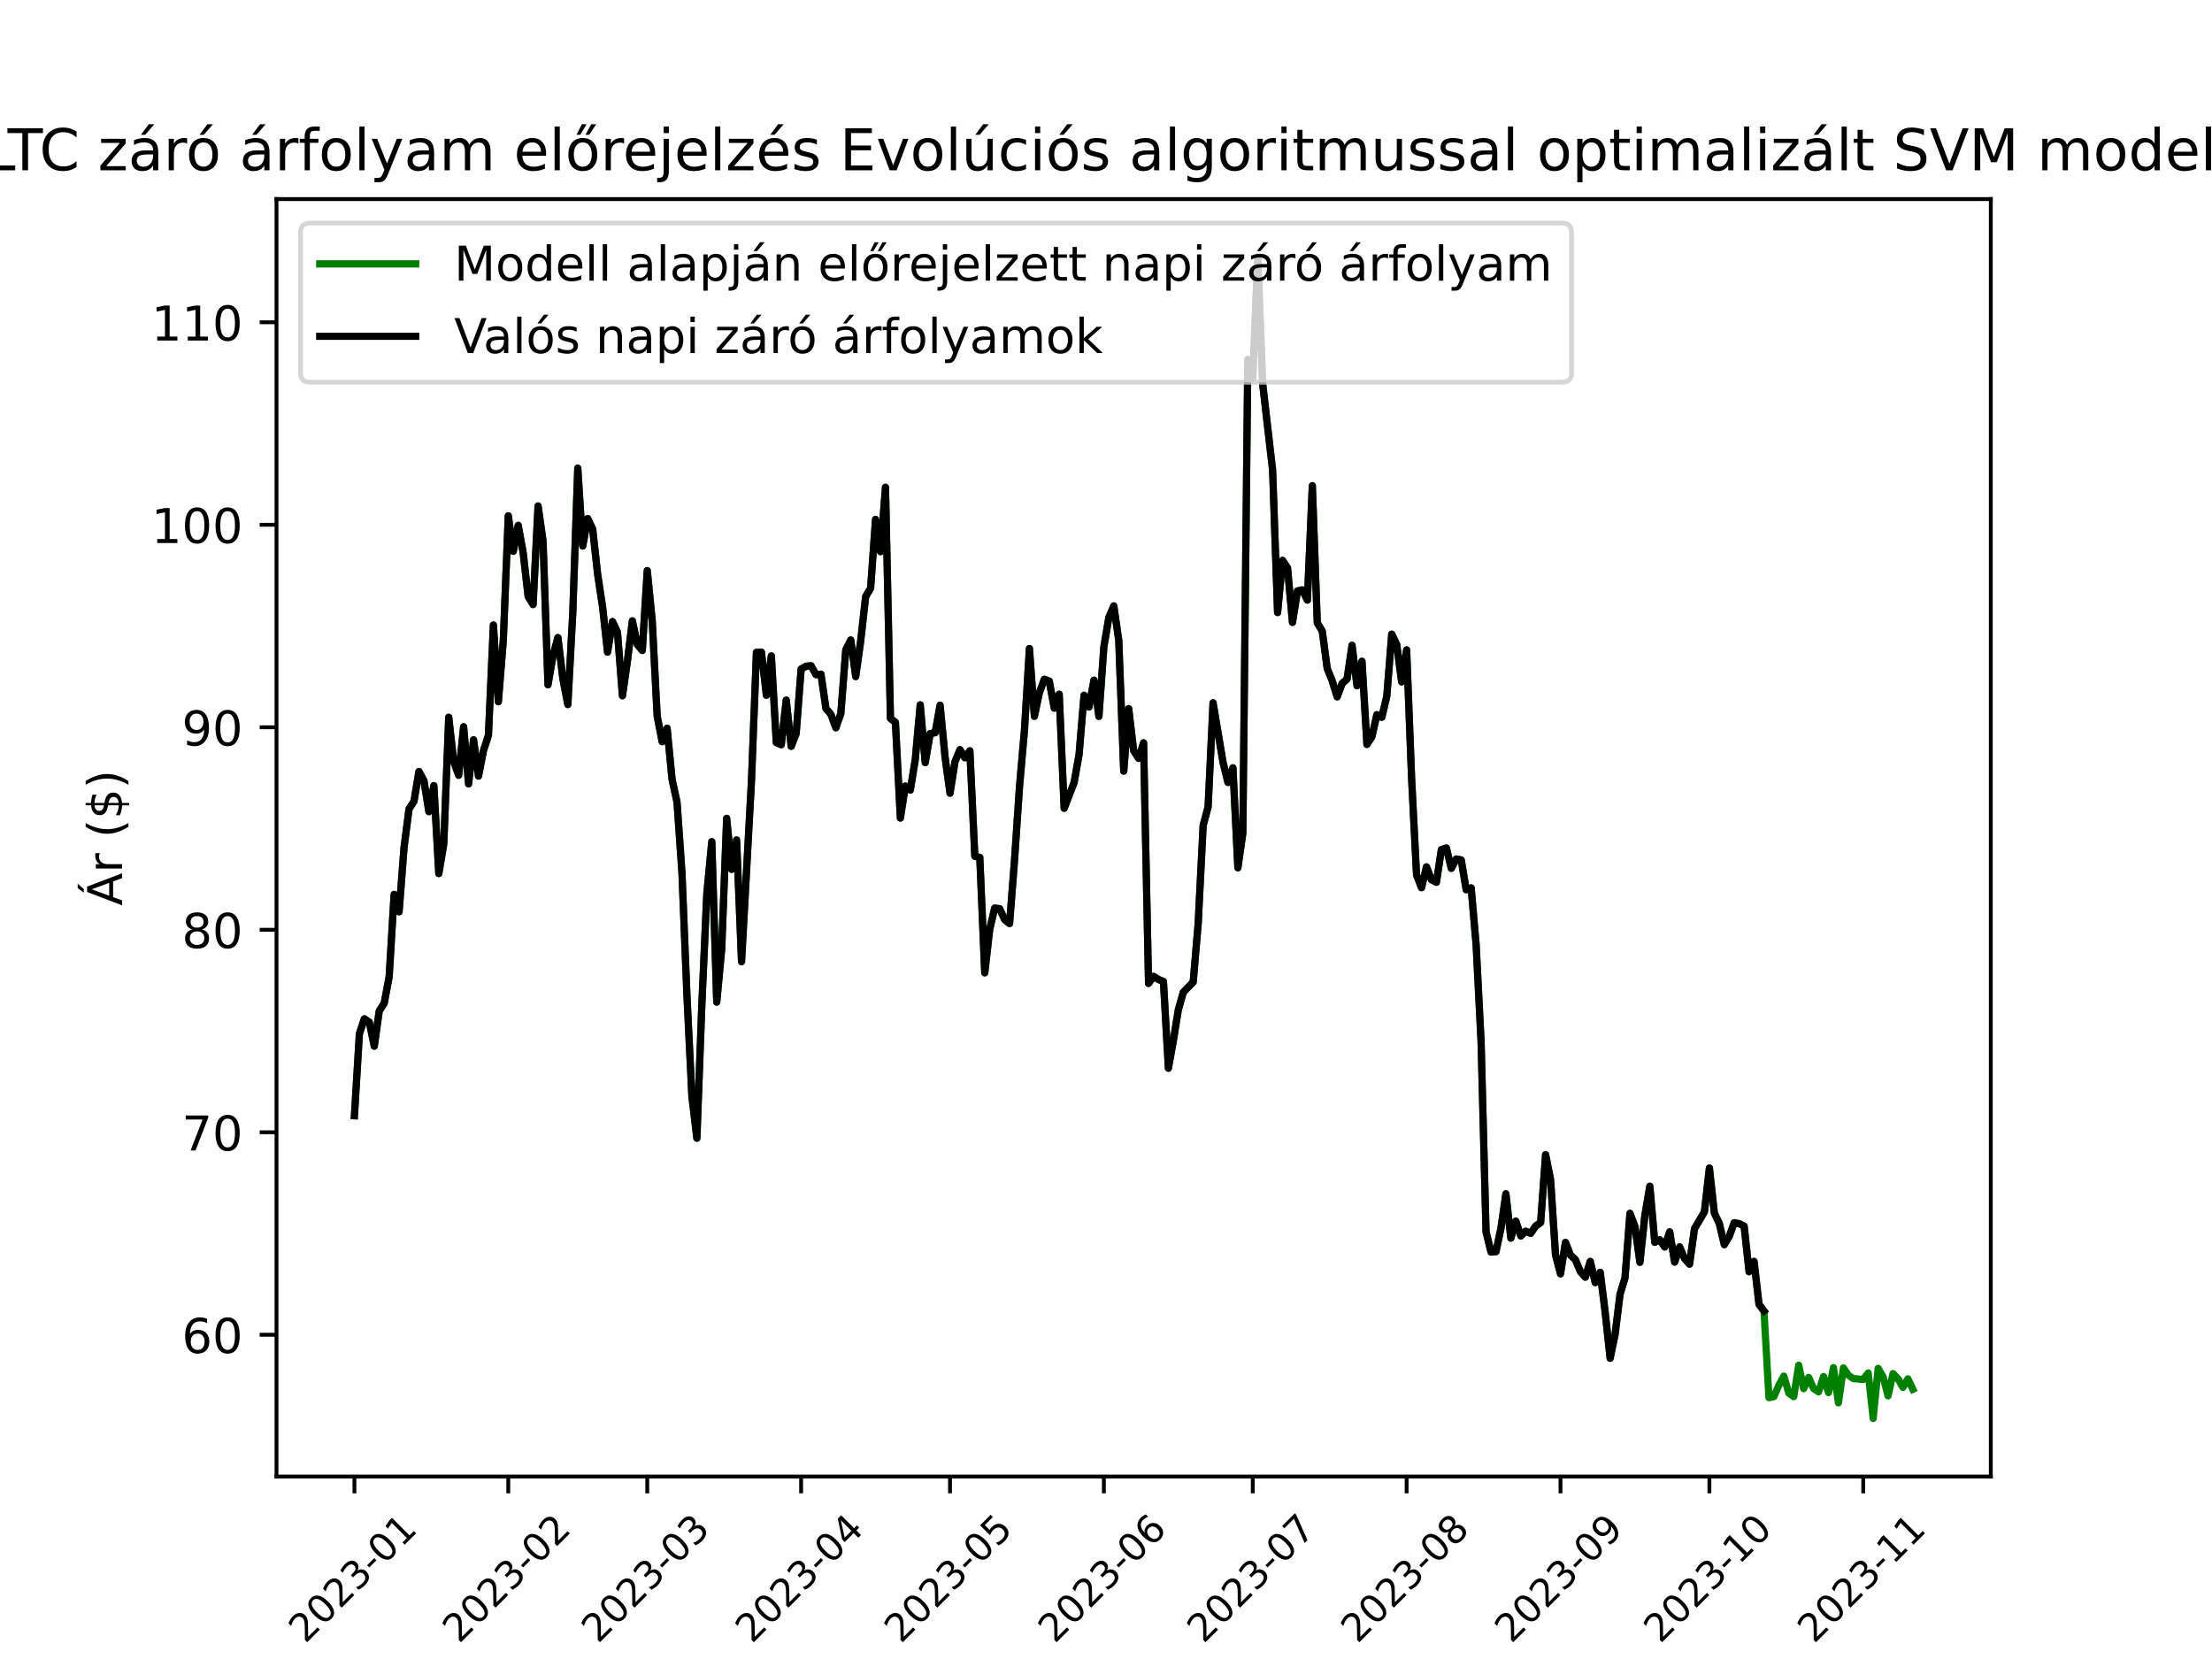 <?xml version="1.0" encoding="utf-8" standalone="no"?>
<!DOCTYPE svg PUBLIC "-//W3C//DTD SVG 1.1//EN"
  "http://www.w3.org/Graphics/SVG/1.1/DTD/svg11.dtd">
<!-- Created with matplotlib (https://matplotlib.org/) -->
<svg height="345.6pt" version="1.1" viewBox="0 0 460.8 345.6" width="460.8pt" xmlns="http://www.w3.org/2000/svg" xmlns:xlink="http://www.w3.org/1999/xlink">
 <defs>
  <style type="text/css">*{stroke-linecap:butt;stroke-linejoin:round;}</style>
 </defs>
 <g id="figure_1">
  <g id="patch_1">
   <path d="M 0 345.6 
L 460.8 345.6 
L 460.8 0 
L 0 0 
z
" style="fill:#ffffff;"/>
  </g>
  <g id="axes_1">
   <g id="patch_2">
    <path d="M 57.6 307.584 
L 414.72 307.584 
L 414.72 41.472 
L 57.6 41.472 
z
" style="fill:#ffffff;"/>
   </g>
   <g id="matplotlib.axis_1">
    <g id="xtick_1">
     <g id="line2d_1">
      <defs>
       <path d="M 0 0 
L 0 3.5 
" id="mdd832a209a" style="stroke:#000000;stroke-width:0.8;"/>
      </defs>
      <g>
       <use style="stroke:#000000;stroke-width:0.8;" x="73.833" xlink:href="#mdd832a209a" y="307.584"/>
      </g>
     </g>
     <g id="text_1">
      <!-- 2023-01 -->
      <g transform="translate(63.576 342.518)rotate(-45)scale(0.08 -0.08)">
       <defs>
        <path d="M 19.188 8.297 
L 53.609 8.297 
L 53.609 0 
L 7.328 0 
L 7.328 8.297 
Q 12.938 14.109 22.625 23.891 
Q 32.328 33.688 34.812 36.531 
Q 39.547 41.844 41.422 45.531 
Q 43.312 49.219 43.312 52.781 
Q 43.312 58.594 39.234 62.25 
Q 35.156 65.922 28.609 65.922 
Q 23.969 65.922 18.812 64.312 
Q 13.672 62.703 7.812 59.422 
L 7.812 69.391 
Q 13.766 71.781 18.938 73 
Q 24.125 74.219 28.422 74.219 
Q 39.75 74.219 46.484 68.547 
Q 53.219 62.891 53.219 53.422 
Q 53.219 48.922 51.531 44.891 
Q 49.859 40.875 45.406 35.406 
Q 44.188 33.984 37.641 27.219 
Q 31.109 20.453 19.188 8.297 
z
" id="DejaVuSans-50"/>
        <path d="M 31.781 66.406 
Q 24.172 66.406 20.328 58.906 
Q 16.5 51.422 16.5 36.375 
Q 16.5 21.391 20.328 13.891 
Q 24.172 6.391 31.781 6.391 
Q 39.453 6.391 43.281 13.891 
Q 47.125 21.391 47.125 36.375 
Q 47.125 51.422 43.281 58.906 
Q 39.453 66.406 31.781 66.406 
z
M 31.781 74.219 
Q 44.047 74.219 50.516 64.516 
Q 56.984 54.828 56.984 36.375 
Q 56.984 17.969 50.516 8.266 
Q 44.047 -1.422 31.781 -1.422 
Q 19.531 -1.422 13.062 8.266 
Q 6.594 17.969 6.594 36.375 
Q 6.594 54.828 13.062 64.516 
Q 19.531 74.219 31.781 74.219 
z
" id="DejaVuSans-48"/>
        <path d="M 40.578 39.312 
Q 47.656 37.797 51.625 33 
Q 55.609 28.219 55.609 21.188 
Q 55.609 10.406 48.188 4.484 
Q 40.766 -1.422 27.094 -1.422 
Q 22.516 -1.422 17.656 -0.516 
Q 12.797 0.391 7.625 2.203 
L 7.625 11.719 
Q 11.719 9.328 16.594 8.109 
Q 21.484 6.891 26.812 6.891 
Q 36.078 6.891 40.938 10.547 
Q 45.797 14.203 45.797 21.188 
Q 45.797 27.641 41.281 31.266 
Q 36.766 34.906 28.719 34.906 
L 20.219 34.906 
L 20.219 43.016 
L 29.109 43.016 
Q 36.375 43.016 40.234 45.922 
Q 44.094 48.828 44.094 54.297 
Q 44.094 59.906 40.109 62.906 
Q 36.141 65.922 28.719 65.922 
Q 24.656 65.922 20.016 65.031 
Q 15.375 64.156 9.812 62.312 
L 9.812 71.094 
Q 15.438 72.656 20.344 73.438 
Q 25.25 74.219 29.594 74.219 
Q 40.828 74.219 47.359 69.109 
Q 53.906 64.016 53.906 55.328 
Q 53.906 49.266 50.438 45.094 
Q 46.969 40.922 40.578 39.312 
z
" id="DejaVuSans-51"/>
        <path d="M 4.891 31.391 
L 31.203 31.391 
L 31.203 23.391 
L 4.891 23.391 
z
" id="DejaVuSans-45"/>
        <path d="M 12.406 8.297 
L 28.516 8.297 
L 28.516 63.922 
L 10.984 60.406 
L 10.984 69.391 
L 28.422 72.906 
L 38.281 72.906 
L 38.281 8.297 
L 54.391 8.297 
L 54.391 0 
L 12.406 0 
z
" id="DejaVuSans-49"/>
       </defs>
       <use xlink:href="#DejaVuSans-50"/>
       <use x="63.623" xlink:href="#DejaVuSans-48"/>
       <use x="127.246" xlink:href="#DejaVuSans-50"/>
       <use x="190.869" xlink:href="#DejaVuSans-51"/>
       <use x="254.492" xlink:href="#DejaVuSans-45"/>
       <use x="290.576" xlink:href="#DejaVuSans-48"/>
       <use x="354.199" xlink:href="#DejaVuSans-49"/>
      </g>
     </g>
    </g>
    <g id="xtick_2">
     <g id="line2d_2">
      <g>
       <use style="stroke:#000000;stroke-width:0.8;" x="105.885" xlink:href="#mdd832a209a" y="307.584"/>
      </g>
     </g>
     <g id="text_2">
      <!-- 2023-02 -->
      <g transform="translate(95.628 342.518)rotate(-45)scale(0.08 -0.08)">
       <use xlink:href="#DejaVuSans-50"/>
       <use x="63.623" xlink:href="#DejaVuSans-48"/>
       <use x="127.246" xlink:href="#DejaVuSans-50"/>
       <use x="190.869" xlink:href="#DejaVuSans-51"/>
       <use x="254.492" xlink:href="#DejaVuSans-45"/>
       <use x="290.576" xlink:href="#DejaVuSans-48"/>
       <use x="354.199" xlink:href="#DejaVuSans-50"/>
      </g>
     </g>
    </g>
    <g id="xtick_3">
     <g id="line2d_3">
      <g>
       <use style="stroke:#000000;stroke-width:0.8;" x="134.835" xlink:href="#mdd832a209a" y="307.584"/>
      </g>
     </g>
     <g id="text_3">
      <!-- 2023-03 -->
      <g transform="translate(124.578 342.518)rotate(-45)scale(0.08 -0.08)">
       <use xlink:href="#DejaVuSans-50"/>
       <use x="63.623" xlink:href="#DejaVuSans-48"/>
       <use x="127.246" xlink:href="#DejaVuSans-50"/>
       <use x="190.869" xlink:href="#DejaVuSans-51"/>
       <use x="254.492" xlink:href="#DejaVuSans-45"/>
       <use x="290.576" xlink:href="#DejaVuSans-48"/>
       <use x="354.199" xlink:href="#DejaVuSans-51"/>
      </g>
     </g>
    </g>
    <g id="xtick_4">
     <g id="line2d_4">
      <g>
       <use style="stroke:#000000;stroke-width:0.8;" x="166.887" xlink:href="#mdd832a209a" y="307.584"/>
      </g>
     </g>
     <g id="text_4">
      <!-- 2023-04 -->
      <g transform="translate(156.63 342.518)rotate(-45)scale(0.08 -0.08)">
       <defs>
        <path d="M 37.797 64.312 
L 12.891 25.391 
L 37.797 25.391 
z
M 35.203 72.906 
L 47.609 72.906 
L 47.609 25.391 
L 58.016 25.391 
L 58.016 17.188 
L 47.609 17.188 
L 47.609 0 
L 37.797 0 
L 37.797 17.188 
L 4.891 17.188 
L 4.891 26.703 
z
" id="DejaVuSans-52"/>
       </defs>
       <use xlink:href="#DejaVuSans-50"/>
       <use x="63.623" xlink:href="#DejaVuSans-48"/>
       <use x="127.246" xlink:href="#DejaVuSans-50"/>
       <use x="190.869" xlink:href="#DejaVuSans-51"/>
       <use x="254.492" xlink:href="#DejaVuSans-45"/>
       <use x="290.576" xlink:href="#DejaVuSans-48"/>
       <use x="354.199" xlink:href="#DejaVuSans-52"/>
      </g>
     </g>
    </g>
    <g id="xtick_5">
     <g id="line2d_5">
      <g>
       <use style="stroke:#000000;stroke-width:0.8;" x="197.905" xlink:href="#mdd832a209a" y="307.584"/>
      </g>
     </g>
     <g id="text_5">
      <!-- 2023-05 -->
      <g transform="translate(187.648 342.518)rotate(-45)scale(0.08 -0.08)">
       <defs>
        <path d="M 10.797 72.906 
L 49.516 72.906 
L 49.516 64.594 
L 19.828 64.594 
L 19.828 46.734 
Q 21.969 47.469 24.109 47.828 
Q 26.266 48.188 28.422 48.188 
Q 40.625 48.188 47.75 41.5 
Q 54.891 34.812 54.891 23.391 
Q 54.891 11.625 47.562 5.094 
Q 40.234 -1.422 26.906 -1.422 
Q 22.312 -1.422 17.547 -0.641 
Q 12.797 0.141 7.719 1.703 
L 7.719 11.625 
Q 12.109 9.234 16.797 8.062 
Q 21.484 6.891 26.703 6.891 
Q 35.156 6.891 40.078 11.328 
Q 45.016 15.766 45.016 23.391 
Q 45.016 31 40.078 35.438 
Q 35.156 39.891 26.703 39.891 
Q 22.75 39.891 18.812 39.016 
Q 14.891 38.141 10.797 36.281 
z
" id="DejaVuSans-53"/>
       </defs>
       <use xlink:href="#DejaVuSans-50"/>
       <use x="63.623" xlink:href="#DejaVuSans-48"/>
       <use x="127.246" xlink:href="#DejaVuSans-50"/>
       <use x="190.869" xlink:href="#DejaVuSans-51"/>
       <use x="254.492" xlink:href="#DejaVuSans-45"/>
       <use x="290.576" xlink:href="#DejaVuSans-48"/>
       <use x="354.199" xlink:href="#DejaVuSans-53"/>
      </g>
     </g>
    </g>
    <g id="xtick_6">
     <g id="line2d_6">
      <g>
       <use style="stroke:#000000;stroke-width:0.8;" x="229.956" xlink:href="#mdd832a209a" y="307.584"/>
      </g>
     </g>
     <g id="text_6">
      <!-- 2023-06 -->
      <g transform="translate(219.699 342.518)rotate(-45)scale(0.08 -0.08)">
       <defs>
        <path d="M 33.016 40.375 
Q 26.375 40.375 22.484 35.828 
Q 18.609 31.297 18.609 23.391 
Q 18.609 15.531 22.484 10.953 
Q 26.375 6.391 33.016 6.391 
Q 39.656 6.391 43.531 10.953 
Q 47.406 15.531 47.406 23.391 
Q 47.406 31.297 43.531 35.828 
Q 39.656 40.375 33.016 40.375 
z
M 52.594 71.297 
L 52.594 62.312 
Q 48.875 64.062 45.094 64.984 
Q 41.312 65.922 37.594 65.922 
Q 27.828 65.922 22.672 59.328 
Q 17.531 52.734 16.797 39.406 
Q 19.672 43.656 24.016 45.922 
Q 28.375 48.188 33.594 48.188 
Q 44.578 48.188 50.953 41.516 
Q 57.328 34.859 57.328 23.391 
Q 57.328 12.156 50.688 5.359 
Q 44.047 -1.422 33.016 -1.422 
Q 20.359 -1.422 13.672 8.266 
Q 6.984 17.969 6.984 36.375 
Q 6.984 53.656 15.188 63.938 
Q 23.391 74.219 37.203 74.219 
Q 40.922 74.219 44.703 73.484 
Q 48.484 72.75 52.594 71.297 
z
" id="DejaVuSans-54"/>
       </defs>
       <use xlink:href="#DejaVuSans-50"/>
       <use x="63.623" xlink:href="#DejaVuSans-48"/>
       <use x="127.246" xlink:href="#DejaVuSans-50"/>
       <use x="190.869" xlink:href="#DejaVuSans-51"/>
       <use x="254.492" xlink:href="#DejaVuSans-45"/>
       <use x="290.576" xlink:href="#DejaVuSans-48"/>
       <use x="354.199" xlink:href="#DejaVuSans-54"/>
      </g>
     </g>
    </g>
    <g id="xtick_7">
     <g id="line2d_7">
      <g>
       <use style="stroke:#000000;stroke-width:0.8;" x="260.974" xlink:href="#mdd832a209a" y="307.584"/>
      </g>
     </g>
     <g id="text_7">
      <!-- 2023-07 -->
      <g transform="translate(250.717 342.518)rotate(-45)scale(0.08 -0.08)">
       <defs>
        <path d="M 8.203 72.906 
L 55.078 72.906 
L 55.078 68.703 
L 28.609 0 
L 18.312 0 
L 43.219 64.594 
L 8.203 64.594 
z
" id="DejaVuSans-55"/>
       </defs>
       <use xlink:href="#DejaVuSans-50"/>
       <use x="63.623" xlink:href="#DejaVuSans-48"/>
       <use x="127.246" xlink:href="#DejaVuSans-50"/>
       <use x="190.869" xlink:href="#DejaVuSans-51"/>
       <use x="254.492" xlink:href="#DejaVuSans-45"/>
       <use x="290.576" xlink:href="#DejaVuSans-48"/>
       <use x="354.199" xlink:href="#DejaVuSans-55"/>
      </g>
     </g>
    </g>
    <g id="xtick_8">
     <g id="line2d_8">
      <g>
       <use style="stroke:#000000;stroke-width:0.8;" x="293.026" xlink:href="#mdd832a209a" y="307.584"/>
      </g>
     </g>
     <g id="text_8">
      <!-- 2023-08 -->
      <g transform="translate(282.769 342.518)rotate(-45)scale(0.08 -0.08)">
       <defs>
        <path d="M 31.781 34.625 
Q 24.75 34.625 20.719 30.859 
Q 16.703 27.094 16.703 20.516 
Q 16.703 13.922 20.719 10.156 
Q 24.75 6.391 31.781 6.391 
Q 38.812 6.391 42.859 10.172 
Q 46.922 13.969 46.922 20.516 
Q 46.922 27.094 42.891 30.859 
Q 38.875 34.625 31.781 34.625 
z
M 21.922 38.812 
Q 15.578 40.375 12.031 44.719 
Q 8.5 49.078 8.5 55.328 
Q 8.5 64.062 14.719 69.141 
Q 20.953 74.219 31.781 74.219 
Q 42.672 74.219 48.875 69.141 
Q 55.078 64.062 55.078 55.328 
Q 55.078 49.078 51.531 44.719 
Q 48 40.375 41.703 38.812 
Q 48.828 37.156 52.797 32.312 
Q 56.781 27.484 56.781 20.516 
Q 56.781 9.906 50.312 4.234 
Q 43.844 -1.422 31.781 -1.422 
Q 19.734 -1.422 13.25 4.234 
Q 6.781 9.906 6.781 20.516 
Q 6.781 27.484 10.781 32.312 
Q 14.797 37.156 21.922 38.812 
z
M 18.312 54.391 
Q 18.312 48.734 21.844 45.562 
Q 25.391 42.391 31.781 42.391 
Q 38.141 42.391 41.719 45.562 
Q 45.312 48.734 45.312 54.391 
Q 45.312 60.062 41.719 63.234 
Q 38.141 66.406 31.781 66.406 
Q 25.391 66.406 21.844 63.234 
Q 18.312 60.062 18.312 54.391 
z
" id="DejaVuSans-56"/>
       </defs>
       <use xlink:href="#DejaVuSans-50"/>
       <use x="63.623" xlink:href="#DejaVuSans-48"/>
       <use x="127.246" xlink:href="#DejaVuSans-50"/>
       <use x="190.869" xlink:href="#DejaVuSans-51"/>
       <use x="254.492" xlink:href="#DejaVuSans-45"/>
       <use x="290.576" xlink:href="#DejaVuSans-48"/>
       <use x="354.199" xlink:href="#DejaVuSans-56"/>
      </g>
     </g>
    </g>
    <g id="xtick_9">
     <g id="line2d_9">
      <g>
       <use style="stroke:#000000;stroke-width:0.8;" x="325.078" xlink:href="#mdd832a209a" y="307.584"/>
      </g>
     </g>
     <g id="text_9">
      <!-- 2023-09 -->
      <g transform="translate(314.821 342.518)rotate(-45)scale(0.08 -0.08)">
       <defs>
        <path d="M 10.984 1.516 
L 10.984 10.5 
Q 14.703 8.734 18.5 7.812 
Q 22.312 6.891 25.984 6.891 
Q 35.75 6.891 40.891 13.453 
Q 46.047 20.016 46.781 33.406 
Q 43.953 29.203 39.594 26.953 
Q 35.25 24.703 29.984 24.703 
Q 19.047 24.703 12.672 31.312 
Q 6.297 37.938 6.297 49.422 
Q 6.297 60.641 12.938 67.422 
Q 19.578 74.219 30.609 74.219 
Q 43.266 74.219 49.922 64.516 
Q 56.594 54.828 56.594 36.375 
Q 56.594 19.141 48.406 8.859 
Q 40.234 -1.422 26.422 -1.422 
Q 22.703 -1.422 18.891 -0.688 
Q 15.094 0.047 10.984 1.516 
z
M 30.609 32.422 
Q 37.25 32.422 41.125 36.953 
Q 45.016 41.5 45.016 49.422 
Q 45.016 57.281 41.125 61.844 
Q 37.25 66.406 30.609 66.406 
Q 23.969 66.406 20.094 61.844 
Q 16.219 57.281 16.219 49.422 
Q 16.219 41.5 20.094 36.953 
Q 23.969 32.422 30.609 32.422 
z
" id="DejaVuSans-57"/>
       </defs>
       <use xlink:href="#DejaVuSans-50"/>
       <use x="63.623" xlink:href="#DejaVuSans-48"/>
       <use x="127.246" xlink:href="#DejaVuSans-50"/>
       <use x="190.869" xlink:href="#DejaVuSans-51"/>
       <use x="254.492" xlink:href="#DejaVuSans-45"/>
       <use x="290.576" xlink:href="#DejaVuSans-48"/>
       <use x="354.199" xlink:href="#DejaVuSans-57"/>
      </g>
     </g>
    </g>
    <g id="xtick_10">
     <g id="line2d_10">
      <g>
       <use style="stroke:#000000;stroke-width:0.8;" x="356.096" xlink:href="#mdd832a209a" y="307.584"/>
      </g>
     </g>
     <g id="text_10">
      <!-- 2023-10 -->
      <g transform="translate(345.839 342.518)rotate(-45)scale(0.08 -0.08)">
       <use xlink:href="#DejaVuSans-50"/>
       <use x="63.623" xlink:href="#DejaVuSans-48"/>
       <use x="127.246" xlink:href="#DejaVuSans-50"/>
       <use x="190.869" xlink:href="#DejaVuSans-51"/>
       <use x="254.492" xlink:href="#DejaVuSans-45"/>
       <use x="290.576" xlink:href="#DejaVuSans-49"/>
       <use x="354.199" xlink:href="#DejaVuSans-48"/>
      </g>
     </g>
    </g>
    <g id="xtick_11">
     <g id="line2d_11">
      <g>
       <use style="stroke:#000000;stroke-width:0.8;" x="388.148" xlink:href="#mdd832a209a" y="307.584"/>
      </g>
     </g>
     <g id="text_11">
      <!-- 2023-11 -->
      <g transform="translate(377.891 342.518)rotate(-45)scale(0.08 -0.08)">
       <use xlink:href="#DejaVuSans-50"/>
       <use x="63.623" xlink:href="#DejaVuSans-48"/>
       <use x="127.246" xlink:href="#DejaVuSans-50"/>
       <use x="190.869" xlink:href="#DejaVuSans-51"/>
       <use x="254.492" xlink:href="#DejaVuSans-45"/>
       <use x="290.576" xlink:href="#DejaVuSans-49"/>
       <use x="354.199" xlink:href="#DejaVuSans-49"/>
      </g>
     </g>
    </g>
   </g>
   <g id="matplotlib.axis_2">
    <g id="ytick_1">
     <g id="line2d_12">
      <defs>
       <path d="M 0 0 
L -3.5 0 
" id="m9e1c6df9bd" style="stroke:#000000;stroke-width:0.8;"/>
      </defs>
      <g>
       <use style="stroke:#000000;stroke-width:0.8;" x="57.6" xlink:href="#m9e1c6df9bd" y="278.053"/>
      </g>
     </g>
     <g id="text_12">
      <!-- 60 -->
      <g transform="translate(37.875 281.852)scale(0.1 -0.1)">
       <use xlink:href="#DejaVuSans-54"/>
       <use x="63.623" xlink:href="#DejaVuSans-48"/>
      </g>
     </g>
    </g>
    <g id="ytick_2">
     <g id="line2d_13">
      <g>
       <use style="stroke:#000000;stroke-width:0.8;" x="57.6" xlink:href="#m9e1c6df9bd" y="235.87"/>
      </g>
     </g>
     <g id="text_13">
      <!-- 70 -->
      <g transform="translate(37.875 239.669)scale(0.1 -0.1)">
       <use xlink:href="#DejaVuSans-55"/>
       <use x="63.623" xlink:href="#DejaVuSans-48"/>
      </g>
     </g>
    </g>
    <g id="ytick_3">
     <g id="line2d_14">
      <g>
       <use style="stroke:#000000;stroke-width:0.8;" x="57.6" xlink:href="#m9e1c6df9bd" y="193.687"/>
      </g>
     </g>
     <g id="text_14">
      <!-- 80 -->
      <g transform="translate(37.875 197.487)scale(0.1 -0.1)">
       <use xlink:href="#DejaVuSans-56"/>
       <use x="63.623" xlink:href="#DejaVuSans-48"/>
      </g>
     </g>
    </g>
    <g id="ytick_4">
     <g id="line2d_15">
      <g>
       <use style="stroke:#000000;stroke-width:0.8;" x="57.6" xlink:href="#m9e1c6df9bd" y="151.505"/>
      </g>
     </g>
     <g id="text_15">
      <!-- 90 -->
      <g transform="translate(37.875 155.304)scale(0.1 -0.1)">
       <use xlink:href="#DejaVuSans-57"/>
       <use x="63.623" xlink:href="#DejaVuSans-48"/>
      </g>
     </g>
    </g>
    <g id="ytick_5">
     <g id="line2d_16">
      <g>
       <use style="stroke:#000000;stroke-width:0.8;" x="57.6" xlink:href="#m9e1c6df9bd" y="109.322"/>
      </g>
     </g>
     <g id="text_16">
      <!-- 100 -->
      <g transform="translate(31.512 113.121)scale(0.1 -0.1)">
       <use xlink:href="#DejaVuSans-49"/>
       <use x="63.623" xlink:href="#DejaVuSans-48"/>
       <use x="127.246" xlink:href="#DejaVuSans-48"/>
      </g>
     </g>
    </g>
    <g id="ytick_6">
     <g id="line2d_17">
      <g>
       <use style="stroke:#000000;stroke-width:0.8;" x="57.6" xlink:href="#m9e1c6df9bd" y="67.139"/>
      </g>
     </g>
     <g id="text_17">
      <!-- 110 -->
      <g transform="translate(31.512 70.939)scale(0.1 -0.1)">
       <use xlink:href="#DejaVuSans-49"/>
       <use x="63.623" xlink:href="#DejaVuSans-49"/>
       <use x="127.246" xlink:href="#DejaVuSans-48"/>
      </g>
     </g>
    </g>
    <g id="text_18">
     <!-- Ár ($) -->
     <g transform="translate(25.433 188.676)rotate(-90)scale(0.1 -0.1)">
      <defs>
       <path d="M 34.188 63.188 
L 20.797 26.906 
L 47.609 26.906 
z
M 28.609 72.906 
L 39.797 72.906 
L 67.578 0 
L 57.328 0 
L 50.688 18.703 
L 17.828 18.703 
L 11.188 0 
L 0.781 0 
z
M 36.812 92.516 
L 45.844 92.516 
L 34.719 79.625 
L 27.234 79.625 
z
" id="DejaVuSans-193"/>
       <path d="M 41.109 46.297 
Q 39.594 47.172 37.812 47.578 
Q 36.031 48 33.891 48 
Q 26.266 48 22.188 43.047 
Q 18.109 38.094 18.109 28.812 
L 18.109 0 
L 9.078 0 
L 9.078 54.688 
L 18.109 54.688 
L 18.109 46.188 
Q 20.953 51.172 25.484 53.578 
Q 30.031 56 36.531 56 
Q 37.453 56 38.578 55.875 
Q 39.703 55.766 41.062 55.516 
z
" id="DejaVuSans-114"/>
       <path id="DejaVuSans-32"/>
       <path d="M 31 75.875 
Q 24.469 64.656 21.281 53.656 
Q 18.109 42.672 18.109 31.391 
Q 18.109 20.125 21.312 9.062 
Q 24.516 -2 31 -13.188 
L 23.188 -13.188 
Q 15.875 -1.703 12.234 9.375 
Q 8.594 20.453 8.594 31.391 
Q 8.594 42.281 12.203 53.312 
Q 15.828 64.359 23.188 75.875 
z
" id="DejaVuSans-40"/>
       <path d="M 33.797 -14.703 
L 28.906 -14.703 
L 28.859 0 
Q 23.734 0.094 18.609 1.188 
Q 13.484 2.297 8.297 4.5 
L 8.297 13.281 
Q 13.281 10.156 18.375 8.562 
Q 23.484 6.984 28.906 6.938 
L 28.906 29.203 
Q 18.109 30.953 13.203 35.156 
Q 8.297 39.359 8.297 46.688 
Q 8.297 54.641 13.625 59.219 
Q 18.953 63.812 28.906 64.5 
L 28.906 75.984 
L 33.797 75.984 
L 33.797 64.656 
Q 38.328 64.453 42.578 63.688 
Q 46.828 62.938 50.875 61.625 
L 50.875 53.078 
Q 46.828 55.125 42.547 56.25 
Q 38.281 57.375 33.797 57.562 
L 33.797 36.719 
Q 44.875 35.016 50.094 30.609 
Q 55.328 26.219 55.328 18.609 
Q 55.328 10.359 49.781 5.594 
Q 44.234 0.828 33.797 0.094 
z
M 28.906 37.594 
L 28.906 57.625 
Q 23.25 56.984 20.266 54.391 
Q 17.281 51.812 17.281 47.516 
Q 17.281 43.312 20.031 40.969 
Q 22.797 38.625 28.906 37.594 
z
M 33.797 28.219 
L 33.797 7.078 
Q 39.984 7.906 43.141 10.594 
Q 46.297 13.281 46.297 17.672 
Q 46.297 21.969 43.281 24.5 
Q 40.281 27.047 33.797 28.219 
z
" id="DejaVuSans-36"/>
       <path d="M 8.016 75.875 
L 15.828 75.875 
Q 23.141 64.359 26.781 53.312 
Q 30.422 42.281 30.422 31.391 
Q 30.422 20.453 26.781 9.375 
Q 23.141 -1.703 15.828 -13.188 
L 8.016 -13.188 
Q 14.5 -2 17.703 9.062 
Q 20.906 20.125 20.906 31.391 
Q 20.906 42.672 17.703 53.656 
Q 14.5 64.656 8.016 75.875 
z
" id="DejaVuSans-41"/>
      </defs>
      <use xlink:href="#DejaVuSans-193"/>
      <use x="68.408" xlink:href="#DejaVuSans-114"/>
      <use x="109.521" xlink:href="#DejaVuSans-32"/>
      <use x="141.309" xlink:href="#DejaVuSans-40"/>
      <use x="180.322" xlink:href="#DejaVuSans-36"/>
      <use x="243.945" xlink:href="#DejaVuSans-41"/>
     </g>
    </g>
   </g>
   <g id="line2d_18">
    <path clip-path="url(#p7d885fcc9f)" d="M 73.833 232.429 
L 74.867 215.357 
L 75.901 212.236 
L 76.935 212.948 
L 77.968 217.939 
L 79.002 210.592 
L 80.036 208.985 
L 81.07 203.464 
L 82.104 186.317 
L 83.138 189.944 
L 84.172 176.518 
L 85.206 168.529 
L 86.24 166.943 
L 87.274 160.726 
L 88.308 162.618 
L 89.342 169.077 
L 90.376 163.664 
L 91.41 181.98 
L 92.443 175.835 
L 93.477 149.424 
L 94.511 158.614 
L 95.545 161.502 
L 96.579 151.395 
L 97.613 163.304 
L 98.647 154.116 
L 99.681 161.673 
L 100.715 156.373 
L 101.749 153.184 
L 102.783 130.202 
L 103.817 146.179 
L 104.851 133.332 
L 105.885 107.451 
L 106.919 114.847 
L 107.952 109.445 
L 108.986 115.167 
L 110.02 124.26 
L 111.054 125.932 
L 112.088 105.409 
L 113.122 112.665 
L 114.156 142.653 
L 115.19 136.617 
L 116.224 132.816 
L 117.258 141.399 
L 118.292 146.773 
L 119.326 127.513 
L 120.36 97.531 
L 121.394 113.742 
L 122.428 108.016 
L 123.461 110.2 
L 124.495 119.597 
L 125.529 126.445 
L 126.563 135.857 
L 127.597 129.49 
L 128.631 131.713 
L 129.665 144.945 
L 130.699 137.739 
L 131.733 129.335 
L 132.767 134.266 
L 133.801 135.506 
L 134.835 118.865 
L 135.869 129.328 
L 136.903 149.189 
L 137.936 154.502 
L 138.97 151.702 
L 140.004 162.376 
L 141.038 167.104 
L 142.072 181.946 
L 143.106 207.477 
L 144.14 228.437 
L 145.174 237.106 
L 146.208 209.245 
L 147.242 186.228 
L 148.276 175.336 
L 149.31 208.754 
L 150.344 197.68 
L 151.378 170.477 
L 152.412 181.101 
L 153.445 174.975 
L 154.479 200.333 
L 156.547 162.654 
L 157.581 135.893 
L 158.615 135.855 
L 159.649 144.835 
L 160.683 136.635 
L 161.717 154.682 
L 162.751 155.135 
L 163.785 145.845 
L 164.819 155.47 
L 165.853 152.837 
L 166.887 139.376 
L 167.921 138.783 
L 168.954 138.692 
L 169.988 140.535 
L 171.022 140.444 
L 172.056 147.585 
L 173.09 148.812 
L 174.124 151.609 
L 175.158 148.65 
L 176.192 135.386 
L 177.226 133.316 
L 178.26 140.942 
L 179.294 133.537 
L 180.328 124.289 
L 181.362 122.533 
L 182.396 108.194 
L 183.429 114.913 
L 184.463 101.512 
L 185.497 149.646 
L 186.531 150.494 
L 187.565 170.414 
L 188.599 163.744 
L 189.633 164.593 
L 190.667 158.223 
L 191.701 146.829 
L 192.735 158.869 
L 193.769 152.817 
L 194.803 152.638 
L 195.837 146.917 
L 196.871 157.69 
L 197.905 165.245 
L 198.938 158.694 
L 199.972 156.167 
L 201.006 157.856 
L 202.04 156.404 
L 203.074 178.369 
L 204.108 178.617 
L 205.142 202.658 
L 206.176 193.596 
L 207.21 189.174 
L 208.244 189.297 
L 209.278 191.565 
L 210.312 192.398 
L 211.346 179.158 
L 212.38 163.879 
L 213.414 152.105 
L 214.447 135.097 
L 215.481 149.215 
L 216.515 144.324 
L 217.549 141.502 
L 218.583 141.892 
L 219.617 147.514 
L 220.651 144.619 
L 221.685 168.376 
L 223.753 163.029 
L 224.787 157.198 
L 225.821 144.84 
L 226.855 147.285 
L 227.889 141.693 
L 228.922 149.231 
L 229.956 134.748 
L 230.99 128.651 
L 232.024 126.224 
L 233.058 133.409 
L 234.092 160.639 
L 235.126 147.621 
L 236.16 156.363 
L 237.194 157.973 
L 238.228 154.744 
L 239.262 204.859 
L 240.296 203.394 
L 241.33 204.03 
L 242.364 204.47 
L 243.398 222.527 
L 244.431 216.776 
L 245.465 210.353 
L 246.499 206.712 
L 248.567 204.562 
L 249.601 192.384 
L 250.635 171.973 
L 251.669 168.082 
L 252.703 146.403 
L 254.771 158.781 
L 255.805 162.997 
L 256.839 159.949 
L 257.873 180.775 
L 258.906 173.542 
L 259.94 74.879 
L 260.974 78.827 
L 262.008 53.568 
L 263.042 80.023 
L 265.11 97.958 
L 266.144 127.599 
L 267.178 116.736 
L 268.212 118.287 
L 269.246 129.656 
L 270.28 123.11 
L 271.314 122.878 
L 272.348 125.013 
L 273.382 101.193 
L 274.415 129.744 
L 275.449 131.46 
L 276.483 139.25 
L 277.517 141.83 
L 278.551 145.164 
L 279.585 142.386 
L 280.619 141.457 
L 281.653 134.413 
L 282.687 142.851 
L 283.721 137.758 
L 284.755 155.076 
L 285.789 153.481 
L 286.823 148.883 
L 287.857 149.422 
L 288.891 145.048 
L 289.924 132.109 
L 290.958 134.248 
L 291.992 142.043 
L 293.026 135.389 
L 294.06 162.097 
L 295.094 182.265 
L 296.128 184.918 
L 297.162 180.587 
L 298.196 183.261 
L 299.23 183.798 
L 300.264 176.996 
L 301.298 176.657 
L 302.332 180.891 
L 303.366 178.941 
L 304.399 179.141 
L 305.433 185.344 
L 306.467 184.962 
L 307.501 196.751 
L 308.535 216.977 
L 309.569 256.6 
L 310.603 260.83 
L 311.637 260.742 
L 312.671 255.896 
L 313.705 248.699 
L 314.739 257.93 
L 315.773 254.385 
L 316.807 257.471 
L 317.841 256.489 
L 318.875 256.916 
L 319.908 255.413 
L 320.942 254.673 
L 321.976 240.542 
L 323.01 245.743 
L 324.044 261.385 
L 325.078 265.367 
L 326.112 258.815 
L 327.146 261.441 
L 328.18 262.409 
L 329.214 264.876 
L 330.248 266.058 
L 331.282 262.773 
L 332.316 267.182 
L 333.35 265.054 
L 334.384 273.322 
L 335.417 282.958 
L 336.451 277.999 
L 337.485 269.601 
L 338.519 266.206 
L 339.553 252.762 
L 340.587 255.529 
L 341.621 262.959 
L 342.655 253.188 
L 343.689 247.115 
L 344.723 258.799 
L 345.757 258.265 
L 346.791 259.765 
L 347.825 256.622 
L 348.859 262.921 
L 349.892 259.757 
L 350.926 262.198 
L 351.96 263.344 
L 352.994 255.954 
L 355.062 252.449 
L 356.096 243.322 
L 357.13 252.696 
L 358.164 254.88 
L 359.198 259.273 
L 360.232 257.557 
L 361.266 254.712 
L 362.3 254.913 
L 363.334 255.424 
L 364.368 264.93 
L 365.401 262.778 
L 366.435 271.726 
L 367.469 273.095 
L 368.503 291.16 
L 369.537 290.944 
L 370.571 288.562 
L 371.605 286.665 
L 372.639 290.229 
L 373.673 290.947 
L 374.707 284.39 
L 375.741 289.294 
L 376.775 286.945 
L 377.809 289.269 
L 378.843 289.939 
L 379.877 286.753 
L 380.91 290.108 
L 381.944 284.904 
L 382.978 292.241 
L 384.012 284.96 
L 385.046 286.477 
L 386.08 287.185 
L 388.148 287.364 
L 389.182 286.008 
L 390.216 295.488 
L 391.25 285.052 
L 392.284 286.832 
L 393.318 290.785 
L 394.352 286.142 
L 395.385 287.226 
L 396.419 289.017 
L 397.453 287.239 
L 398.487 289.415 
L 398.487 289.415 
" style="fill:none;stroke:#008000;stroke-linecap:square;stroke-width:1.5;"/>
   </g>
   <g id="line2d_19">
    <path clip-path="url(#p7d885fcc9f)" d="M 73.833 232.429 
L 74.867 215.357 
L 75.901 212.236 
L 76.935 212.948 
L 77.968 217.939 
L 79.002 210.592 
L 80.036 208.985 
L 81.07 203.464 
L 82.104 186.317 
L 83.138 189.944 
L 84.172 176.518 
L 85.206 168.529 
L 86.24 166.943 
L 87.274 160.726 
L 88.308 162.618 
L 89.342 169.077 
L 90.376 163.664 
L 91.41 181.98 
L 92.443 175.835 
L 93.477 149.424 
L 94.511 158.614 
L 95.545 161.502 
L 96.579 151.395 
L 97.613 163.304 
L 98.647 154.116 
L 99.681 161.673 
L 100.715 156.373 
L 101.749 153.184 
L 102.783 130.202 
L 103.817 146.179 
L 104.851 133.332 
L 105.885 107.451 
L 106.919 114.847 
L 107.952 109.445 
L 108.986 115.167 
L 110.02 124.26 
L 111.054 125.932 
L 112.088 105.409 
L 113.122 112.665 
L 114.156 142.653 
L 115.19 136.617 
L 116.224 132.816 
L 117.258 141.399 
L 118.292 146.773 
L 119.326 127.513 
L 120.36 97.531 
L 121.394 113.742 
L 122.428 108.016 
L 123.461 110.2 
L 124.495 119.597 
L 125.529 126.445 
L 126.563 135.857 
L 127.597 129.49 
L 128.631 131.713 
L 129.665 144.945 
L 130.699 137.739 
L 131.733 129.335 
L 132.767 134.266 
L 133.801 135.506 
L 134.835 118.865 
L 135.869 129.328 
L 136.903 149.189 
L 137.936 154.502 
L 138.97 151.702 
L 140.004 162.376 
L 141.038 167.104 
L 142.072 181.946 
L 143.106 207.477 
L 144.14 228.437 
L 145.174 237.106 
L 146.208 209.245 
L 147.242 186.228 
L 148.276 175.336 
L 149.31 208.754 
L 150.344 197.68 
L 151.378 170.477 
L 152.412 181.101 
L 153.445 174.975 
L 154.479 200.333 
L 156.547 162.654 
L 157.581 135.893 
L 158.615 135.855 
L 159.649 144.835 
L 160.683 136.635 
L 161.717 154.682 
L 162.751 155.135 
L 163.785 145.845 
L 164.819 155.47 
L 165.853 152.837 
L 166.887 139.376 
L 167.921 138.783 
L 168.954 138.692 
L 169.988 140.535 
L 171.022 140.444 
L 172.056 147.585 
L 173.09 148.812 
L 174.124 151.609 
L 175.158 148.65 
L 176.192 135.386 
L 177.226 133.316 
L 178.26 140.942 
L 179.294 133.537 
L 180.328 124.289 
L 181.362 122.533 
L 182.396 108.194 
L 183.429 114.913 
L 184.463 101.512 
L 185.497 149.646 
L 186.531 150.494 
L 187.565 170.414 
L 188.599 163.744 
L 189.633 164.593 
L 190.667 158.223 
L 191.701 146.829 
L 192.735 158.869 
L 193.769 152.817 
L 194.803 152.638 
L 195.837 146.917 
L 196.871 157.69 
L 197.905 165.245 
L 198.938 158.694 
L 199.972 156.167 
L 201.006 157.856 
L 202.04 156.404 
L 203.074 178.369 
L 204.108 178.617 
L 205.142 202.658 
L 206.176 193.596 
L 207.21 189.174 
L 208.244 189.297 
L 209.278 191.565 
L 210.312 192.398 
L 211.346 179.158 
L 212.38 163.879 
L 213.414 152.105 
L 214.447 135.097 
L 215.481 149.215 
L 216.515 144.324 
L 217.549 141.502 
L 218.583 141.892 
L 219.617 147.514 
L 220.651 144.619 
L 221.685 168.376 
L 223.753 163.029 
L 224.787 157.198 
L 225.821 144.84 
L 226.855 147.285 
L 227.889 141.693 
L 228.922 149.231 
L 229.956 134.748 
L 230.99 128.651 
L 232.024 126.224 
L 233.058 133.409 
L 234.092 160.639 
L 235.126 147.621 
L 236.16 156.363 
L 237.194 157.973 
L 238.228 154.744 
L 239.262 204.859 
L 240.296 203.394 
L 241.33 204.03 
L 242.364 204.47 
L 243.398 222.527 
L 244.431 216.776 
L 245.465 210.353 
L 246.499 206.712 
L 248.567 204.562 
L 249.601 192.384 
L 250.635 171.973 
L 251.669 168.082 
L 252.703 146.403 
L 254.771 158.781 
L 255.805 162.997 
L 256.839 159.949 
L 257.873 180.775 
L 258.906 173.542 
L 259.94 74.879 
L 260.974 78.827 
L 262.008 53.568 
L 263.042 80.023 
L 265.11 97.958 
L 266.144 127.599 
L 267.178 116.736 
L 268.212 118.287 
L 269.246 129.656 
L 270.28 123.11 
L 271.314 122.878 
L 272.348 125.013 
L 273.382 101.193 
L 274.415 129.744 
L 275.449 131.46 
L 276.483 139.25 
L 277.517 141.83 
L 278.551 145.164 
L 279.585 142.386 
L 280.619 141.457 
L 281.653 134.413 
L 282.687 142.851 
L 283.721 137.758 
L 284.755 155.076 
L 285.789 153.481 
L 286.823 148.883 
L 287.857 149.422 
L 288.891 145.048 
L 289.924 132.109 
L 290.958 134.248 
L 291.992 142.043 
L 293.026 135.389 
L 294.06 162.097 
L 295.094 182.265 
L 296.128 184.918 
L 297.162 180.587 
L 298.196 183.261 
L 299.23 183.798 
L 300.264 176.996 
L 301.298 176.657 
L 302.332 180.891 
L 303.366 178.941 
L 304.399 179.141 
L 305.433 185.344 
L 306.467 184.962 
L 307.501 196.751 
L 308.535 216.977 
L 309.569 256.6 
L 310.603 260.83 
L 311.637 260.742 
L 312.671 255.896 
L 313.705 248.699 
L 314.739 257.93 
L 315.773 254.385 
L 316.807 257.471 
L 317.841 256.489 
L 318.875 256.916 
L 319.908 255.413 
L 320.942 254.673 
L 321.976 240.542 
L 323.01 245.743 
L 324.044 261.385 
L 325.078 265.367 
L 326.112 258.815 
L 327.146 261.441 
L 328.18 262.409 
L 329.214 264.876 
L 330.248 266.058 
L 331.282 262.773 
L 332.316 267.182 
L 333.35 265.054 
L 334.384 273.322 
L 335.417 282.958 
L 336.451 277.999 
L 337.485 269.601 
L 338.519 266.206 
L 339.553 252.762 
L 340.587 255.529 
L 341.621 262.959 
L 342.655 253.188 
L 343.689 247.115 
L 344.723 258.799 
L 345.757 258.265 
L 346.791 259.765 
L 347.825 256.622 
L 348.859 262.921 
L 349.892 259.757 
L 350.926 262.198 
L 351.96 263.344 
L 352.994 255.954 
L 355.062 252.449 
L 356.096 243.322 
L 357.13 252.696 
L 358.164 254.88 
L 359.198 259.273 
L 360.232 257.557 
L 361.266 254.712 
L 362.3 254.913 
L 363.334 255.424 
L 364.368 264.93 
L 365.401 262.778 
L 366.435 271.726 
L 367.469 273.095 
L 367.469 273.095 
" style="fill:none;stroke:#000000;stroke-linecap:square;stroke-width:1.5;"/>
   </g>
   <g id="patch_3">
    <path d="M 57.6 307.584 
L 57.6 41.472 
" style="fill:none;stroke:#000000;stroke-linecap:square;stroke-linejoin:miter;stroke-width:0.8;"/>
   </g>
   <g id="patch_4">
    <path d="M 414.72 307.584 
L 414.72 41.472 
" style="fill:none;stroke:#000000;stroke-linecap:square;stroke-linejoin:miter;stroke-width:0.8;"/>
   </g>
   <g id="patch_5">
    <path d="M 57.6 307.584 
L 414.72 307.584 
" style="fill:none;stroke:#000000;stroke-linecap:square;stroke-linejoin:miter;stroke-width:0.8;"/>
   </g>
   <g id="patch_6">
    <path d="M 57.6 41.472 
L 414.72 41.472 
" style="fill:none;stroke:#000000;stroke-linecap:square;stroke-linejoin:miter;stroke-width:0.8;"/>
   </g>
   <g id="text_19">
    <!-- LTC záró árfolyam előrejelzés Evolúciós algoritmussal optimalizált SVM modellel -->
    <g transform="translate(-3.452 35.472)scale(0.12 -0.12)">
     <defs>
      <path d="M 9.812 72.906 
L 19.672 72.906 
L 19.672 8.297 
L 55.172 8.297 
L 55.172 0 
L 9.812 0 
z
" id="DejaVuSans-76"/>
      <path d="M -0.297 72.906 
L 61.375 72.906 
L 61.375 64.594 
L 35.5 64.594 
L 35.5 0 
L 25.594 0 
L 25.594 64.594 
L -0.297 64.594 
z
" id="DejaVuSans-84"/>
      <path d="M 64.406 67.281 
L 64.406 56.891 
Q 59.422 61.531 53.781 63.812 
Q 48.141 66.109 41.797 66.109 
Q 29.297 66.109 22.656 58.469 
Q 16.016 50.828 16.016 36.375 
Q 16.016 21.969 22.656 14.328 
Q 29.297 6.688 41.797 6.688 
Q 48.141 6.688 53.781 8.984 
Q 59.422 11.281 64.406 15.922 
L 64.406 5.609 
Q 59.234 2.094 53.438 0.328 
Q 47.656 -1.422 41.219 -1.422 
Q 24.656 -1.422 15.125 8.703 
Q 5.609 18.844 5.609 36.375 
Q 5.609 53.953 15.125 64.078 
Q 24.656 74.219 41.219 74.219 
Q 47.75 74.219 53.531 72.484 
Q 59.328 70.75 64.406 67.281 
z
" id="DejaVuSans-67"/>
      <path d="M 5.516 54.688 
L 48.188 54.688 
L 48.188 46.484 
L 14.406 7.172 
L 48.188 7.172 
L 48.188 0 
L 4.297 0 
L 4.297 8.203 
L 38.094 47.516 
L 5.516 47.516 
z
" id="DejaVuSans-122"/>
      <path d="M 34.281 27.484 
Q 23.391 27.484 19.188 25 
Q 14.984 22.516 14.984 16.5 
Q 14.984 11.719 18.141 8.906 
Q 21.297 6.109 26.703 6.109 
Q 34.188 6.109 38.703 11.406 
Q 43.219 16.703 43.219 25.484 
L 43.219 27.484 
z
M 52.203 31.203 
L 52.203 0 
L 43.219 0 
L 43.219 8.297 
Q 40.141 3.328 35.547 0.953 
Q 30.953 -1.422 24.312 -1.422 
Q 15.922 -1.422 10.953 3.297 
Q 6 8.016 6 15.922 
Q 6 25.141 12.172 29.828 
Q 18.359 34.516 30.609 34.516 
L 43.219 34.516 
L 43.219 35.406 
Q 43.219 41.609 39.141 45 
Q 35.062 48.391 27.688 48.391 
Q 23 48.391 18.547 47.266 
Q 14.109 46.141 10.016 43.891 
L 10.016 52.203 
Q 14.938 54.109 19.578 55.047 
Q 24.219 56 28.609 56 
Q 40.484 56 46.344 49.844 
Q 52.203 43.703 52.203 31.203 
z
M 35.781 79.984 
L 45.5 79.984 
L 29.594 61.625 
L 22.109 61.625 
z
" id="DejaVuSans-225"/>
      <path d="M 30.609 48.391 
Q 23.391 48.391 19.188 42.75 
Q 14.984 37.109 14.984 27.297 
Q 14.984 17.484 19.156 11.844 
Q 23.344 6.203 30.609 6.203 
Q 37.797 6.203 41.984 11.859 
Q 46.188 17.531 46.188 27.297 
Q 46.188 37.016 41.984 42.703 
Q 37.797 48.391 30.609 48.391 
z
M 30.609 56 
Q 42.328 56 49.016 48.375 
Q 55.719 40.766 55.719 27.297 
Q 55.719 13.875 49.016 6.219 
Q 42.328 -1.422 30.609 -1.422 
Q 18.844 -1.422 12.172 6.219 
Q 5.516 13.875 5.516 27.297 
Q 5.516 40.766 12.172 48.375 
Q 18.844 56 30.609 56 
z
M 37.406 79.984 
L 47.125 79.984 
L 31.219 61.625 
L 23.734 61.625 
z
" id="DejaVuSans-243"/>
      <path d="M 37.109 75.984 
L 37.109 68.5 
L 28.516 68.5 
Q 23.688 68.5 21.797 66.547 
Q 19.922 64.594 19.922 59.516 
L 19.922 54.688 
L 34.719 54.688 
L 34.719 47.703 
L 19.922 47.703 
L 19.922 0 
L 10.891 0 
L 10.891 47.703 
L 2.297 47.703 
L 2.297 54.688 
L 10.891 54.688 
L 10.891 58.5 
Q 10.891 67.625 15.141 71.797 
Q 19.391 75.984 28.609 75.984 
z
" id="DejaVuSans-102"/>
      <path d="M 30.609 48.391 
Q 23.391 48.391 19.188 42.75 
Q 14.984 37.109 14.984 27.297 
Q 14.984 17.484 19.156 11.844 
Q 23.344 6.203 30.609 6.203 
Q 37.797 6.203 41.984 11.859 
Q 46.188 17.531 46.188 27.297 
Q 46.188 37.016 41.984 42.703 
Q 37.797 48.391 30.609 48.391 
z
M 30.609 56 
Q 42.328 56 49.016 48.375 
Q 55.719 40.766 55.719 27.297 
Q 55.719 13.875 49.016 6.219 
Q 42.328 -1.422 30.609 -1.422 
Q 18.844 -1.422 12.172 6.219 
Q 5.516 13.875 5.516 27.297 
Q 5.516 40.766 12.172 48.375 
Q 18.844 56 30.609 56 
z
" id="DejaVuSans-111"/>
      <path d="M 9.422 75.984 
L 18.406 75.984 
L 18.406 0 
L 9.422 0 
z
" id="DejaVuSans-108"/>
      <path d="M 32.172 -5.078 
Q 28.375 -14.844 24.75 -17.812 
Q 21.141 -20.797 15.094 -20.797 
L 7.906 -20.797 
L 7.906 -13.281 
L 13.188 -13.281 
Q 16.891 -13.281 18.938 -11.516 
Q 21 -9.766 23.484 -3.219 
L 25.094 0.875 
L 2.984 54.688 
L 12.5 54.688 
L 29.594 11.922 
L 46.688 54.688 
L 56.203 54.688 
z
" id="DejaVuSans-121"/>
      <path d="M 34.281 27.484 
Q 23.391 27.484 19.188 25 
Q 14.984 22.516 14.984 16.5 
Q 14.984 11.719 18.141 8.906 
Q 21.297 6.109 26.703 6.109 
Q 34.188 6.109 38.703 11.406 
Q 43.219 16.703 43.219 25.484 
L 43.219 27.484 
z
M 52.203 31.203 
L 52.203 0 
L 43.219 0 
L 43.219 8.297 
Q 40.141 3.328 35.547 0.953 
Q 30.953 -1.422 24.312 -1.422 
Q 15.922 -1.422 10.953 3.297 
Q 6 8.016 6 15.922 
Q 6 25.141 12.172 29.828 
Q 18.359 34.516 30.609 34.516 
L 43.219 34.516 
L 43.219 35.406 
Q 43.219 41.609 39.141 45 
Q 35.062 48.391 27.688 48.391 
Q 23 48.391 18.547 47.266 
Q 14.109 46.141 10.016 43.891 
L 10.016 52.203 
Q 14.938 54.109 19.578 55.047 
Q 24.219 56 28.609 56 
Q 40.484 56 46.344 49.844 
Q 52.203 43.703 52.203 31.203 
z
" id="DejaVuSans-97"/>
      <path d="M 52 44.188 
Q 55.375 50.25 60.062 53.125 
Q 64.75 56 71.094 56 
Q 79.641 56 84.281 50.016 
Q 88.922 44.047 88.922 33.016 
L 88.922 0 
L 79.891 0 
L 79.891 32.719 
Q 79.891 40.578 77.094 44.375 
Q 74.312 48.188 68.609 48.188 
Q 61.625 48.188 57.562 43.547 
Q 53.516 38.922 53.516 30.906 
L 53.516 0 
L 44.484 0 
L 44.484 32.719 
Q 44.484 40.625 41.703 44.406 
Q 38.922 48.188 33.109 48.188 
Q 26.219 48.188 22.156 43.531 
Q 18.109 38.875 18.109 30.906 
L 18.109 0 
L 9.078 0 
L 9.078 54.688 
L 18.109 54.688 
L 18.109 46.188 
Q 21.188 51.219 25.484 53.609 
Q 29.781 56 35.688 56 
Q 41.656 56 45.828 52.969 
Q 50 49.953 52 44.188 
z
" id="DejaVuSans-109"/>
      <path d="M 56.203 29.594 
L 56.203 25.203 
L 14.891 25.203 
Q 15.484 15.922 20.484 11.062 
Q 25.484 6.203 34.422 6.203 
Q 39.594 6.203 44.453 7.469 
Q 49.312 8.734 54.109 11.281 
L 54.109 2.781 
Q 49.266 0.734 44.188 -0.344 
Q 39.109 -1.422 33.891 -1.422 
Q 20.797 -1.422 13.156 6.188 
Q 5.516 13.812 5.516 26.812 
Q 5.516 40.234 12.766 48.109 
Q 20.016 56 32.328 56 
Q 43.359 56 49.781 48.891 
Q 56.203 41.797 56.203 29.594 
z
M 47.219 32.234 
Q 47.125 39.594 43.094 43.984 
Q 39.062 48.391 32.422 48.391 
Q 24.906 48.391 20.391 44.141 
Q 15.875 39.891 15.188 32.172 
z
" id="DejaVuSans-101"/>
      <path d="M 45.188 79.984 
L 53.875 79.984 
L 41.766 61.625 
L 35.172 61.625 
z
M 28.875 79.984 
L 37.172 79.984 
L 26.281 61.625 
L 19.594 61.625 
z
M 30.609 48.391 
Q 23.391 48.391 19.188 42.75 
Q 14.984 37.109 14.984 27.297 
Q 14.984 17.484 19.156 11.844 
Q 23.344 6.203 30.609 6.203 
Q 37.797 6.203 41.984 11.859 
Q 46.188 17.531 46.188 27.297 
Q 46.188 37.016 41.984 42.703 
Q 37.797 48.391 30.609 48.391 
z
M 30.609 56 
Q 42.328 56 49.016 48.375 
Q 55.719 40.766 55.719 27.297 
Q 55.719 13.875 49.016 6.219 
Q 42.328 -1.422 30.609 -1.422 
Q 18.844 -1.422 12.172 6.219 
Q 5.516 13.875 5.516 27.297 
Q 5.516 40.766 12.172 48.375 
Q 18.844 56 30.609 56 
z
" id="DejaVuSans-337"/>
      <path d="M 9.422 54.688 
L 18.406 54.688 
L 18.406 -0.984 
Q 18.406 -11.422 14.422 -16.109 
Q 10.453 -20.797 1.609 -20.797 
L -1.812 -20.797 
L -1.812 -13.188 
L 0.594 -13.188 
Q 5.719 -13.188 7.562 -10.812 
Q 9.422 -8.453 9.422 -0.984 
z
M 9.422 75.984 
L 18.406 75.984 
L 18.406 64.594 
L 9.422 64.594 
z
" id="DejaVuSans-106"/>
      <path d="M 56.203 29.594 
L 56.203 25.203 
L 14.891 25.203 
Q 15.484 15.922 20.484 11.062 
Q 25.484 6.203 34.422 6.203 
Q 39.594 6.203 44.453 7.469 
Q 49.312 8.734 54.109 11.281 
L 54.109 2.781 
Q 49.266 0.734 44.188 -0.344 
Q 39.109 -1.422 33.891 -1.422 
Q 20.797 -1.422 13.156 6.188 
Q 5.516 13.812 5.516 26.812 
Q 5.516 40.234 12.766 48.109 
Q 20.016 56 32.328 56 
Q 43.359 56 49.781 48.891 
Q 56.203 41.797 56.203 29.594 
z
M 47.219 32.234 
Q 47.125 39.594 43.094 43.984 
Q 39.062 48.391 32.422 48.391 
Q 24.906 48.391 20.391 44.141 
Q 15.875 39.891 15.188 32.172 
z
M 38.531 79.984 
L 48.25 79.984 
L 32.344 61.625 
L 24.859 61.625 
z
" id="DejaVuSans-233"/>
      <path d="M 44.281 53.078 
L 44.281 44.578 
Q 40.484 46.531 36.375 47.5 
Q 32.281 48.484 27.875 48.484 
Q 21.188 48.484 17.844 46.438 
Q 14.5 44.391 14.5 40.281 
Q 14.5 37.156 16.891 35.375 
Q 19.281 33.594 26.516 31.984 
L 29.594 31.297 
Q 39.156 29.25 43.188 25.516 
Q 47.219 21.781 47.219 15.094 
Q 47.219 7.469 41.188 3.016 
Q 35.156 -1.422 24.609 -1.422 
Q 20.219 -1.422 15.453 -0.562 
Q 10.688 0.297 5.422 2 
L 5.422 11.281 
Q 10.406 8.688 15.234 7.391 
Q 20.062 6.109 24.812 6.109 
Q 31.156 6.109 34.562 8.281 
Q 37.984 10.453 37.984 14.406 
Q 37.984 18.062 35.516 20.016 
Q 33.062 21.969 24.703 23.781 
L 21.578 24.516 
Q 13.234 26.266 9.516 29.906 
Q 5.812 33.547 5.812 39.891 
Q 5.812 47.609 11.281 51.797 
Q 16.75 56 26.812 56 
Q 31.781 56 36.172 55.266 
Q 40.578 54.547 44.281 53.078 
z
" id="DejaVuSans-115"/>
      <path d="M 9.812 72.906 
L 55.906 72.906 
L 55.906 64.594 
L 19.672 64.594 
L 19.672 43.016 
L 54.391 43.016 
L 54.391 34.719 
L 19.672 34.719 
L 19.672 8.297 
L 56.781 8.297 
L 56.781 0 
L 9.812 0 
z
" id="DejaVuSans-69"/>
      <path d="M 2.984 54.688 
L 12.5 54.688 
L 29.594 8.797 
L 46.688 54.688 
L 56.203 54.688 
L 35.688 0 
L 23.484 0 
z
" id="DejaVuSans-118"/>
      <path d="M 8.5 21.578 
L 8.5 54.688 
L 17.484 54.688 
L 17.484 21.922 
Q 17.484 14.156 20.5 10.266 
Q 23.531 6.391 29.594 6.391 
Q 36.859 6.391 41.078 11.031 
Q 45.312 15.672 45.312 23.688 
L 45.312 54.688 
L 54.297 54.688 
L 54.297 0 
L 45.312 0 
L 45.312 8.406 
Q 42.047 3.422 37.719 1 
Q 33.406 -1.422 27.688 -1.422 
Q 18.266 -1.422 13.375 4.438 
Q 8.5 10.297 8.5 21.578 
z
M 31.109 56 
z
M 37.781 79.984 
L 47.5 79.984 
L 31.594 61.625 
L 24.109 61.625 
z
" id="DejaVuSans-250"/>
      <path d="M 48.781 52.594 
L 48.781 44.188 
Q 44.969 46.297 41.141 47.344 
Q 37.312 48.391 33.406 48.391 
Q 24.656 48.391 19.812 42.844 
Q 14.984 37.312 14.984 27.297 
Q 14.984 17.281 19.812 11.734 
Q 24.656 6.203 33.406 6.203 
Q 37.312 6.203 41.141 7.25 
Q 44.969 8.297 48.781 10.406 
L 48.781 2.094 
Q 45.016 0.344 40.984 -0.531 
Q 36.969 -1.422 32.422 -1.422 
Q 20.062 -1.422 12.781 6.344 
Q 5.516 14.109 5.516 27.297 
Q 5.516 40.672 12.859 48.328 
Q 20.219 56 33.016 56 
Q 37.156 56 41.109 55.141 
Q 45.062 54.297 48.781 52.594 
z
" id="DejaVuSans-99"/>
      <path d="M 9.422 54.688 
L 18.406 54.688 
L 18.406 0 
L 9.422 0 
z
M 9.422 75.984 
L 18.406 75.984 
L 18.406 64.594 
L 9.422 64.594 
z
" id="DejaVuSans-105"/>
      <path d="M 45.406 27.984 
Q 45.406 37.75 41.375 43.109 
Q 37.359 48.484 30.078 48.484 
Q 22.859 48.484 18.828 43.109 
Q 14.797 37.75 14.797 27.984 
Q 14.797 18.266 18.828 12.891 
Q 22.859 7.516 30.078 7.516 
Q 37.359 7.516 41.375 12.891 
Q 45.406 18.266 45.406 27.984 
z
M 54.391 6.781 
Q 54.391 -7.172 48.188 -13.984 
Q 42 -20.797 29.203 -20.797 
Q 24.469 -20.797 20.266 -20.094 
Q 16.062 -19.391 12.109 -17.922 
L 12.109 -9.188 
Q 16.062 -11.328 19.922 -12.344 
Q 23.781 -13.375 27.781 -13.375 
Q 36.625 -13.375 41.016 -8.766 
Q 45.406 -4.156 45.406 5.172 
L 45.406 9.625 
Q 42.625 4.781 38.281 2.391 
Q 33.938 0 27.875 0 
Q 17.828 0 11.672 7.656 
Q 5.516 15.328 5.516 27.984 
Q 5.516 40.672 11.672 48.328 
Q 17.828 56 27.875 56 
Q 33.938 56 38.281 53.609 
Q 42.625 51.219 45.406 46.391 
L 45.406 54.688 
L 54.391 54.688 
z
" id="DejaVuSans-103"/>
      <path d="M 18.312 70.219 
L 18.312 54.688 
L 36.812 54.688 
L 36.812 47.703 
L 18.312 47.703 
L 18.312 18.016 
Q 18.312 11.328 20.141 9.422 
Q 21.969 7.516 27.594 7.516 
L 36.812 7.516 
L 36.812 0 
L 27.594 0 
Q 17.188 0 13.234 3.875 
Q 9.281 7.766 9.281 18.016 
L 9.281 47.703 
L 2.688 47.703 
L 2.688 54.688 
L 9.281 54.688 
L 9.281 70.219 
z
" id="DejaVuSans-116"/>
      <path d="M 8.5 21.578 
L 8.5 54.688 
L 17.484 54.688 
L 17.484 21.922 
Q 17.484 14.156 20.5 10.266 
Q 23.531 6.391 29.594 6.391 
Q 36.859 6.391 41.078 11.031 
Q 45.312 15.672 45.312 23.688 
L 45.312 54.688 
L 54.297 54.688 
L 54.297 0 
L 45.312 0 
L 45.312 8.406 
Q 42.047 3.422 37.719 1 
Q 33.406 -1.422 27.688 -1.422 
Q 18.266 -1.422 13.375 4.438 
Q 8.5 10.297 8.5 21.578 
z
M 31.109 56 
z
" id="DejaVuSans-117"/>
      <path d="M 18.109 8.203 
L 18.109 -20.797 
L 9.078 -20.797 
L 9.078 54.688 
L 18.109 54.688 
L 18.109 46.391 
Q 20.953 51.266 25.266 53.625 
Q 29.594 56 35.594 56 
Q 45.562 56 51.781 48.094 
Q 58.016 40.188 58.016 27.297 
Q 58.016 14.406 51.781 6.484 
Q 45.562 -1.422 35.594 -1.422 
Q 29.594 -1.422 25.266 0.953 
Q 20.953 3.328 18.109 8.203 
z
M 48.688 27.297 
Q 48.688 37.203 44.609 42.844 
Q 40.531 48.484 33.406 48.484 
Q 26.266 48.484 22.188 42.844 
Q 18.109 37.203 18.109 27.297 
Q 18.109 17.391 22.188 11.75 
Q 26.266 6.109 33.406 6.109 
Q 40.531 6.109 44.609 11.75 
Q 48.688 17.391 48.688 27.297 
z
" id="DejaVuSans-112"/>
      <path d="M 53.516 70.516 
L 53.516 60.891 
Q 47.906 63.578 42.922 64.891 
Q 37.938 66.219 33.297 66.219 
Q 25.25 66.219 20.875 63.094 
Q 16.5 59.969 16.5 54.203 
Q 16.5 49.359 19.406 46.891 
Q 22.312 44.438 30.422 42.922 
L 36.375 41.703 
Q 47.406 39.594 52.656 34.297 
Q 57.906 29 57.906 20.125 
Q 57.906 9.516 50.797 4.047 
Q 43.703 -1.422 29.984 -1.422 
Q 24.812 -1.422 18.969 -0.25 
Q 13.141 0.922 6.891 3.219 
L 6.891 13.375 
Q 12.891 10.016 18.656 8.297 
Q 24.422 6.594 29.984 6.594 
Q 38.422 6.594 43.016 9.906 
Q 47.609 13.234 47.609 19.391 
Q 47.609 24.75 44.312 27.781 
Q 41.016 30.812 33.5 32.328 
L 27.484 33.5 
Q 16.453 35.688 11.516 40.375 
Q 6.594 45.062 6.594 53.422 
Q 6.594 63.094 13.406 68.656 
Q 20.219 74.219 32.172 74.219 
Q 37.312 74.219 42.625 73.281 
Q 47.953 72.359 53.516 70.516 
z
" id="DejaVuSans-83"/>
      <path d="M 28.609 0 
L 0.781 72.906 
L 11.078 72.906 
L 34.188 11.531 
L 57.328 72.906 
L 67.578 72.906 
L 39.797 0 
z
" id="DejaVuSans-86"/>
      <path d="M 9.812 72.906 
L 24.516 72.906 
L 43.109 23.297 
L 61.812 72.906 
L 76.516 72.906 
L 76.516 0 
L 66.891 0 
L 66.891 64.016 
L 48.094 14.016 
L 38.188 14.016 
L 19.391 64.016 
L 19.391 0 
L 9.812 0 
z
" id="DejaVuSans-77"/>
      <path d="M 45.406 46.391 
L 45.406 75.984 
L 54.391 75.984 
L 54.391 0 
L 45.406 0 
L 45.406 8.203 
Q 42.578 3.328 38.25 0.953 
Q 33.938 -1.422 27.875 -1.422 
Q 17.969 -1.422 11.734 6.484 
Q 5.516 14.406 5.516 27.297 
Q 5.516 40.188 11.734 48.094 
Q 17.969 56 27.875 56 
Q 33.938 56 38.25 53.625 
Q 42.578 51.266 45.406 46.391 
z
M 14.797 27.297 
Q 14.797 17.391 18.875 11.75 
Q 22.953 6.109 30.078 6.109 
Q 37.203 6.109 41.297 11.75 
Q 45.406 17.391 45.406 27.297 
Q 45.406 37.203 41.297 42.844 
Q 37.203 48.484 30.078 48.484 
Q 22.953 48.484 18.875 42.844 
Q 14.797 37.203 14.797 27.297 
z
" id="DejaVuSans-100"/>
     </defs>
     <use xlink:href="#DejaVuSans-76"/>
     <use x="41.963" xlink:href="#DejaVuSans-84"/>
     <use x="97.172" xlink:href="#DejaVuSans-67"/>
     <use x="166.996" xlink:href="#DejaVuSans-32"/>
     <use x="198.783" xlink:href="#DejaVuSans-122"/>
     <use x="251.273" xlink:href="#DejaVuSans-225"/>
     <use x="312.553" xlink:href="#DejaVuSans-114"/>
     <use x="351.416" xlink:href="#DejaVuSans-243"/>
     <use x="412.598" xlink:href="#DejaVuSans-32"/>
     <use x="444.385" xlink:href="#DejaVuSans-225"/>
     <use x="505.664" xlink:href="#DejaVuSans-114"/>
     <use x="546.777" xlink:href="#DejaVuSans-102"/>
     <use x="581.982" xlink:href="#DejaVuSans-111"/>
     <use x="643.164" xlink:href="#DejaVuSans-108"/>
     <use x="670.947" xlink:href="#DejaVuSans-121"/>
     <use x="730.127" xlink:href="#DejaVuSans-97"/>
     <use x="791.406" xlink:href="#DejaVuSans-109"/>
     <use x="888.818" xlink:href="#DejaVuSans-32"/>
     <use x="920.605" xlink:href="#DejaVuSans-101"/>
     <use x="982.129" xlink:href="#DejaVuSans-108"/>
     <use x="1009.912" xlink:href="#DejaVuSans-337"/>
     <use x="1071.094" xlink:href="#DejaVuSans-114"/>
     <use x="1109.957" xlink:href="#DejaVuSans-101"/>
     <use x="1171.48" xlink:href="#DejaVuSans-106"/>
     <use x="1199.264" xlink:href="#DejaVuSans-101"/>
     <use x="1260.787" xlink:href="#DejaVuSans-108"/>
     <use x="1288.57" xlink:href="#DejaVuSans-122"/>
     <use x="1341.061" xlink:href="#DejaVuSans-233"/>
     <use x="1402.584" xlink:href="#DejaVuSans-115"/>
     <use x="1454.684" xlink:href="#DejaVuSans-32"/>
     <use x="1486.471" xlink:href="#DejaVuSans-69"/>
     <use x="1549.654" xlink:href="#DejaVuSans-118"/>
     <use x="1608.834" xlink:href="#DejaVuSans-111"/>
     <use x="1670.016" xlink:href="#DejaVuSans-108"/>
     <use x="1697.799" xlink:href="#DejaVuSans-250"/>
     <use x="1761.178" xlink:href="#DejaVuSans-99"/>
     <use x="1816.158" xlink:href="#DejaVuSans-105"/>
     <use x="1843.941" xlink:href="#DejaVuSans-243"/>
     <use x="1905.123" xlink:href="#DejaVuSans-115"/>
     <use x="1957.223" xlink:href="#DejaVuSans-32"/>
     <use x="1989.01" xlink:href="#DejaVuSans-97"/>
     <use x="2050.289" xlink:href="#DejaVuSans-108"/>
     <use x="2078.072" xlink:href="#DejaVuSans-103"/>
     <use x="2141.549" xlink:href="#DejaVuSans-111"/>
     <use x="2202.73" xlink:href="#DejaVuSans-114"/>
     <use x="2243.844" xlink:href="#DejaVuSans-105"/>
     <use x="2271.627" xlink:href="#DejaVuSans-116"/>
     <use x="2310.836" xlink:href="#DejaVuSans-109"/>
     <use x="2408.248" xlink:href="#DejaVuSans-117"/>
     <use x="2471.627" xlink:href="#DejaVuSans-115"/>
     <use x="2523.727" xlink:href="#DejaVuSans-115"/>
     <use x="2575.826" xlink:href="#DejaVuSans-97"/>
     <use x="2637.105" xlink:href="#DejaVuSans-108"/>
     <use x="2664.889" xlink:href="#DejaVuSans-32"/>
     <use x="2696.676" xlink:href="#DejaVuSans-111"/>
     <use x="2757.857" xlink:href="#DejaVuSans-112"/>
     <use x="2821.334" xlink:href="#DejaVuSans-116"/>
     <use x="2860.543" xlink:href="#DejaVuSans-105"/>
     <use x="2888.326" xlink:href="#DejaVuSans-109"/>
     <use x="2985.738" xlink:href="#DejaVuSans-97"/>
     <use x="3047.018" xlink:href="#DejaVuSans-108"/>
     <use x="3074.801" xlink:href="#DejaVuSans-105"/>
     <use x="3102.584" xlink:href="#DejaVuSans-122"/>
     <use x="3155.074" xlink:href="#DejaVuSans-225"/>
     <use x="3216.354" xlink:href="#DejaVuSans-108"/>
     <use x="3244.137" xlink:href="#DejaVuSans-116"/>
     <use x="3283.346" xlink:href="#DejaVuSans-32"/>
     <use x="3315.133" xlink:href="#DejaVuSans-83"/>
     <use x="3378.609" xlink:href="#DejaVuSans-86"/>
     <use x="3447.018" xlink:href="#DejaVuSans-77"/>
     <use x="3533.297" xlink:href="#DejaVuSans-32"/>
     <use x="3565.084" xlink:href="#DejaVuSans-109"/>
     <use x="3662.496" xlink:href="#DejaVuSans-111"/>
     <use x="3723.678" xlink:href="#DejaVuSans-100"/>
     <use x="3787.154" xlink:href="#DejaVuSans-101"/>
     <use x="3848.678" xlink:href="#DejaVuSans-108"/>
     <use x="3876.461" xlink:href="#DejaVuSans-108"/>
     <use x="3904.244" xlink:href="#DejaVuSans-101"/>
     <use x="3965.768" xlink:href="#DejaVuSans-108"/>
    </g>
   </g>
   <g id="legend_1">
    <g id="patch_7">
     <path d="M 64.6 79.628 
L 325.38 79.628 
Q 327.38 79.628 327.38 77.628 
L 327.38 48.472 
Q 327.38 46.472 325.38 46.472 
L 64.6 46.472 
Q 62.6 46.472 62.6 48.472 
L 62.6 77.628 
Q 62.6 79.628 64.6 79.628 
z
" style="fill:#ffffff;opacity:0.8;stroke:#cccccc;stroke-linejoin:miter;"/>
    </g>
    <g id="line2d_20">
     <path d="M 66.6 54.97 
L 86.6 54.97 
" style="fill:none;stroke:#008000;stroke-linecap:square;stroke-width:1.5;"/>
    </g>
    <g id="line2d_21"/>
    <g id="text_20">
     <!-- Modell alapján előrejelzett napi záró árfolyam -->
     <g transform="translate(94.6 58.47)scale(0.1 -0.1)">
      <defs>
       <path d="M 54.891 33.016 
L 54.891 0 
L 45.906 0 
L 45.906 32.719 
Q 45.906 40.484 42.875 44.328 
Q 39.844 48.188 33.797 48.188 
Q 26.516 48.188 22.312 43.547 
Q 18.109 38.922 18.109 30.906 
L 18.109 0 
L 9.078 0 
L 9.078 54.688 
L 18.109 54.688 
L 18.109 46.188 
Q 21.344 51.125 25.703 53.562 
Q 30.078 56 35.797 56 
Q 45.219 56 50.047 50.172 
Q 54.891 44.344 54.891 33.016 
z
" id="DejaVuSans-110"/>
      </defs>
      <use xlink:href="#DejaVuSans-77"/>
      <use x="86.279" xlink:href="#DejaVuSans-111"/>
      <use x="147.461" xlink:href="#DejaVuSans-100"/>
      <use x="210.938" xlink:href="#DejaVuSans-101"/>
      <use x="272.461" xlink:href="#DejaVuSans-108"/>
      <use x="300.244" xlink:href="#DejaVuSans-108"/>
      <use x="328.027" xlink:href="#DejaVuSans-32"/>
      <use x="359.814" xlink:href="#DejaVuSans-97"/>
      <use x="421.094" xlink:href="#DejaVuSans-108"/>
      <use x="448.877" xlink:href="#DejaVuSans-97"/>
      <use x="510.156" xlink:href="#DejaVuSans-112"/>
      <use x="573.633" xlink:href="#DejaVuSans-106"/>
      <use x="601.416" xlink:href="#DejaVuSans-225"/>
      <use x="662.695" xlink:href="#DejaVuSans-110"/>
      <use x="726.074" xlink:href="#DejaVuSans-32"/>
      <use x="757.861" xlink:href="#DejaVuSans-101"/>
      <use x="819.385" xlink:href="#DejaVuSans-108"/>
      <use x="847.168" xlink:href="#DejaVuSans-337"/>
      <use x="908.35" xlink:href="#DejaVuSans-114"/>
      <use x="947.213" xlink:href="#DejaVuSans-101"/>
      <use x="1008.736" xlink:href="#DejaVuSans-106"/>
      <use x="1036.52" xlink:href="#DejaVuSans-101"/>
      <use x="1098.043" xlink:href="#DejaVuSans-108"/>
      <use x="1125.826" xlink:href="#DejaVuSans-122"/>
      <use x="1178.316" xlink:href="#DejaVuSans-101"/>
      <use x="1239.84" xlink:href="#DejaVuSans-116"/>
      <use x="1279.049" xlink:href="#DejaVuSans-116"/>
      <use x="1318.258" xlink:href="#DejaVuSans-32"/>
      <use x="1350.045" xlink:href="#DejaVuSans-110"/>
      <use x="1413.424" xlink:href="#DejaVuSans-97"/>
      <use x="1474.703" xlink:href="#DejaVuSans-112"/>
      <use x="1538.18" xlink:href="#DejaVuSans-105"/>
      <use x="1565.963" xlink:href="#DejaVuSans-32"/>
      <use x="1597.75" xlink:href="#DejaVuSans-122"/>
      <use x="1650.24" xlink:href="#DejaVuSans-225"/>
      <use x="1711.52" xlink:href="#DejaVuSans-114"/>
      <use x="1750.383" xlink:href="#DejaVuSans-243"/>
      <use x="1811.564" xlink:href="#DejaVuSans-32"/>
      <use x="1843.352" xlink:href="#DejaVuSans-225"/>
      <use x="1904.631" xlink:href="#DejaVuSans-114"/>
      <use x="1945.744" xlink:href="#DejaVuSans-102"/>
      <use x="1980.949" xlink:href="#DejaVuSans-111"/>
      <use x="2042.131" xlink:href="#DejaVuSans-108"/>
      <use x="2069.914" xlink:href="#DejaVuSans-121"/>
      <use x="2129.094" xlink:href="#DejaVuSans-97"/>
      <use x="2190.373" xlink:href="#DejaVuSans-109"/>
     </g>
    </g>
    <g id="line2d_22">
     <path d="M 66.6 70.049 
L 86.6 70.049 
" style="fill:none;stroke:#000000;stroke-linecap:square;stroke-width:1.5;"/>
    </g>
    <g id="line2d_23"/>
    <g id="text_21">
     <!-- Valós napi záró árfolyamok -->
     <g transform="translate(94.6 73.549)scale(0.1 -0.1)">
      <defs>
       <path d="M 9.078 75.984 
L 18.109 75.984 
L 18.109 31.109 
L 44.922 54.688 
L 56.391 54.688 
L 27.391 29.109 
L 57.625 0 
L 45.906 0 
L 18.109 26.703 
L 18.109 0 
L 9.078 0 
z
" id="DejaVuSans-107"/>
      </defs>
      <use xlink:href="#DejaVuSans-86"/>
      <use x="60.658" xlink:href="#DejaVuSans-97"/>
      <use x="121.938" xlink:href="#DejaVuSans-108"/>
      <use x="149.721" xlink:href="#DejaVuSans-243"/>
      <use x="210.902" xlink:href="#DejaVuSans-115"/>
      <use x="263.002" xlink:href="#DejaVuSans-32"/>
      <use x="294.789" xlink:href="#DejaVuSans-110"/>
      <use x="358.168" xlink:href="#DejaVuSans-97"/>
      <use x="419.447" xlink:href="#DejaVuSans-112"/>
      <use x="482.924" xlink:href="#DejaVuSans-105"/>
      <use x="510.707" xlink:href="#DejaVuSans-32"/>
      <use x="542.494" xlink:href="#DejaVuSans-122"/>
      <use x="594.984" xlink:href="#DejaVuSans-225"/>
      <use x="656.264" xlink:href="#DejaVuSans-114"/>
      <use x="695.127" xlink:href="#DejaVuSans-243"/>
      <use x="756.309" xlink:href="#DejaVuSans-32"/>
      <use x="788.096" xlink:href="#DejaVuSans-225"/>
      <use x="849.375" xlink:href="#DejaVuSans-114"/>
      <use x="890.488" xlink:href="#DejaVuSans-102"/>
      <use x="925.693" xlink:href="#DejaVuSans-111"/>
      <use x="986.875" xlink:href="#DejaVuSans-108"/>
      <use x="1014.658" xlink:href="#DejaVuSans-121"/>
      <use x="1073.838" xlink:href="#DejaVuSans-97"/>
      <use x="1135.117" xlink:href="#DejaVuSans-109"/>
      <use x="1232.529" xlink:href="#DejaVuSans-111"/>
      <use x="1293.711" xlink:href="#DejaVuSans-107"/>
     </g>
    </g>
   </g>
  </g>
 </g>
 <defs>
  <clipPath id="p7d885fcc9f">
   <rect height="266.112" width="357.12" x="57.6" y="41.472"/>
  </clipPath>
 </defs>
</svg>

